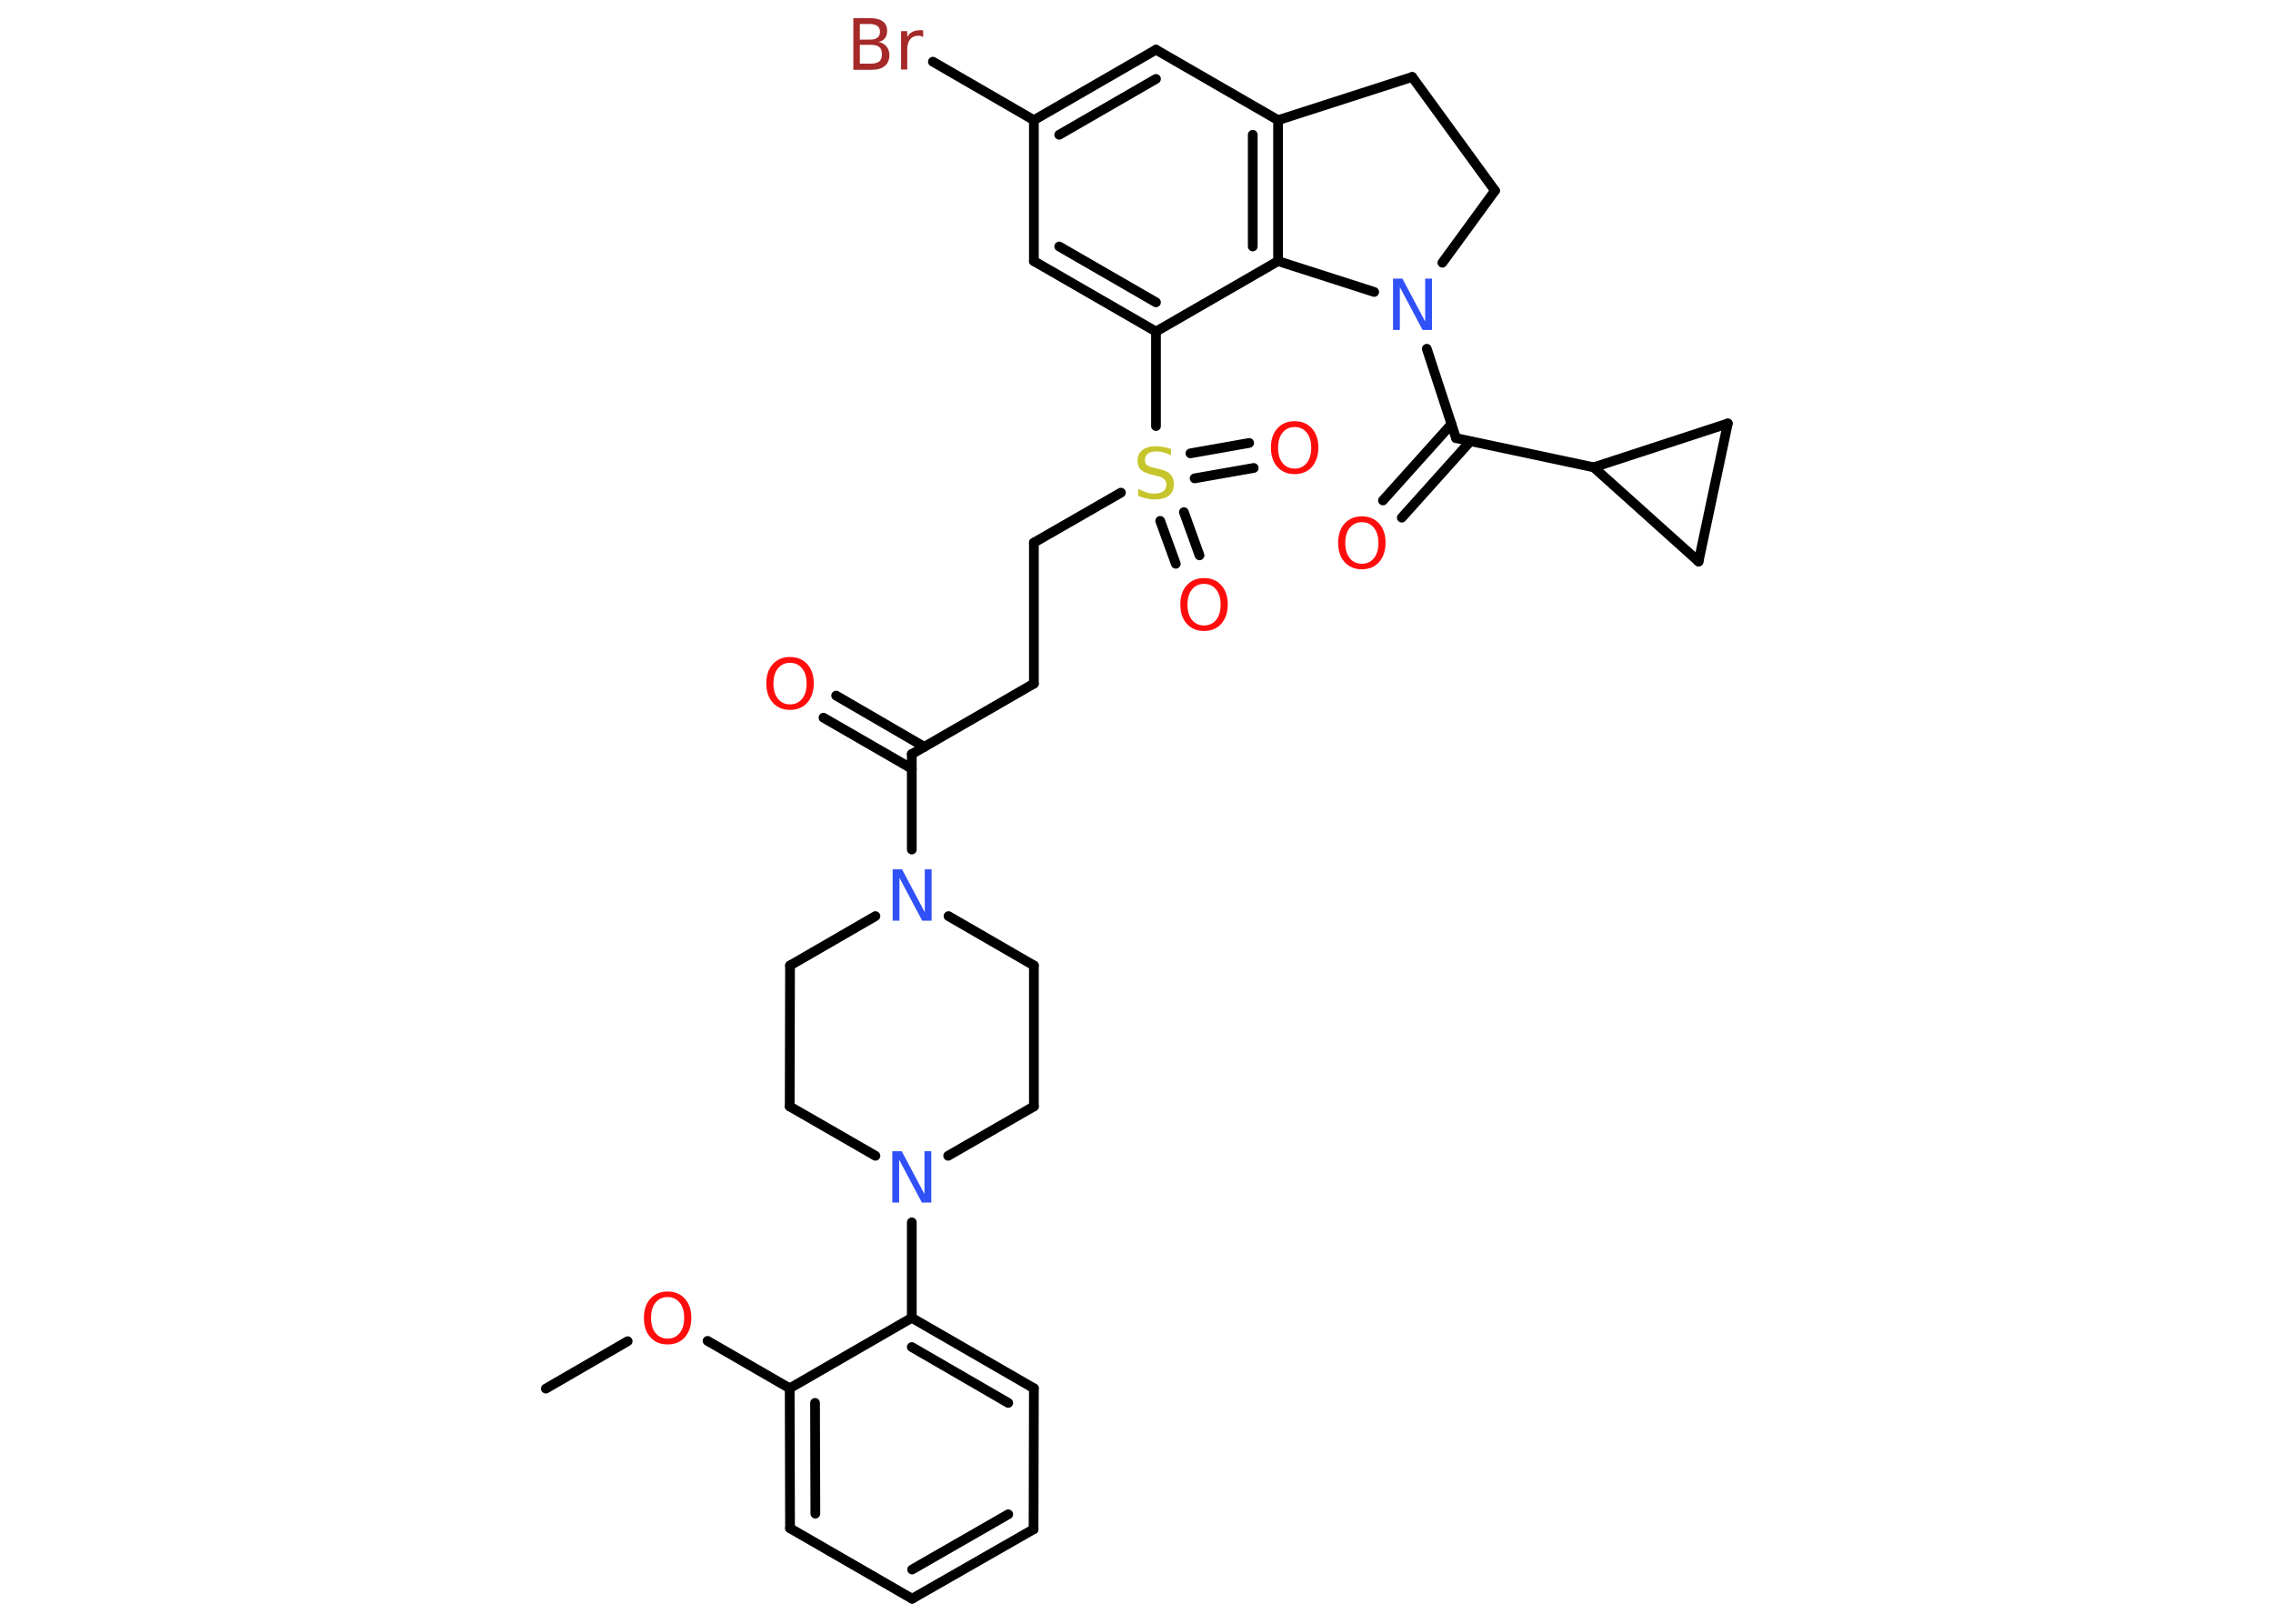 <?xml version='1.0' encoding='UTF-8'?>
<!DOCTYPE svg PUBLIC "-//W3C//DTD SVG 1.1//EN" "http://www.w3.org/Graphics/SVG/1.1/DTD/svg11.dtd">
<svg version='1.2' xmlns='http://www.w3.org/2000/svg' xmlns:xlink='http://www.w3.org/1999/xlink' width='70.0mm' height='50.0mm' viewBox='0 0 70.0 50.0'>
  <desc>Generated by the Chemistry Development Kit (http://github.com/cdk)</desc>
  <g stroke-linecap='round' stroke-linejoin='round' stroke='#000000' stroke-width='.3' fill='#FF0D0D'>
    <rect x='.0' y='.0' width='70.0' height='50.0' fill='#FFFFFF' stroke='none'/>
    <g id='mol1' class='mol'>
      <line id='mol1bnd1' class='bond' x1='16.81' y1='42.76' x2='19.33' y2='41.3'/>
      <line id='mol1bnd2' class='bond' x1='21.79' y1='41.29' x2='24.32' y2='42.75'/>
      <g id='mol1bnd3' class='bond'>
        <line x1='24.32' y1='42.75' x2='24.33' y2='47.06'/>
        <line x1='25.1' y1='43.2' x2='25.11' y2='46.61'/>
      </g>
      <line id='mol1bnd4' class='bond' x1='24.33' y1='47.06' x2='28.09' y2='49.23'/>
      <g id='mol1bnd5' class='bond'>
        <line x1='28.09' y1='49.23' x2='31.83' y2='47.09'/>
        <line x1='28.09' y1='48.33' x2='31.05' y2='46.63'/>
      </g>
      <line id='mol1bnd6' class='bond' x1='31.83' y1='47.09' x2='31.84' y2='42.75'/>
      <g id='mol1bnd7' class='bond'>
        <line x1='31.84' y1='42.75' x2='28.08' y2='40.58'/>
        <line x1='31.05' y1='43.2' x2='28.08' y2='41.48'/>
      </g>
      <line id='mol1bnd8' class='bond' x1='24.32' y1='42.75' x2='28.08' y2='40.58'/>
      <line id='mol1bnd9' class='bond' x1='28.08' y1='40.58' x2='28.08' y2='37.64'/>
      <line id='mol1bnd10' class='bond' x1='29.2' y1='35.59' x2='31.84' y2='34.07'/>
      <line id='mol1bnd11' class='bond' x1='31.84' y1='34.07' x2='31.84' y2='29.73'/>
      <line id='mol1bnd12' class='bond' x1='31.84' y1='29.73' x2='29.21' y2='28.21'/>
      <line id='mol1bnd13' class='bond' x1='28.08' y1='26.16' x2='28.08' y2='23.22'/>
      <g id='mol1bnd14' class='bond'>
        <line x1='28.08' y1='23.67' x2='25.36' y2='22.1'/>
        <line x1='28.47' y1='23.0' x2='25.75' y2='21.42'/>
      </g>
      <line id='mol1bnd15' class='bond' x1='28.08' y1='23.22' x2='31.84' y2='21.05'/>
      <line id='mol1bnd16' class='bond' x1='31.84' y1='21.05' x2='31.84' y2='16.71'/>
      <line id='mol1bnd17' class='bond' x1='31.84' y1='16.71' x2='34.52' y2='15.17'/>
      <g id='mol1bnd18' class='bond'>
        <line x1='36.46' y1='15.77' x2='36.94' y2='17.1'/>
        <line x1='35.73' y1='16.04' x2='36.21' y2='17.36'/>
      </g>
      <g id='mol1bnd19' class='bond'>
        <line x1='36.66' y1='13.96' x2='38.47' y2='13.64'/>
        <line x1='36.79' y1='14.73' x2='38.61' y2='14.41'/>
      </g>
      <line id='mol1bnd20' class='bond' x1='35.6' y1='13.12' x2='35.6' y2='10.21'/>
      <g id='mol1bnd21' class='bond'>
        <line x1='31.84' y1='8.04' x2='35.6' y2='10.21'/>
        <line x1='32.62' y1='7.59' x2='35.6' y2='9.31'/>
      </g>
      <line id='mol1bnd22' class='bond' x1='31.84' y1='8.04' x2='31.84' y2='3.7'/>
      <line id='mol1bnd23' class='bond' x1='31.84' y1='3.7' x2='28.73' y2='1.9'/>
      <g id='mol1bnd24' class='bond'>
        <line x1='35.6' y1='1.53' x2='31.84' y2='3.7'/>
        <line x1='35.6' y1='2.43' x2='32.62' y2='4.15'/>
      </g>
      <line id='mol1bnd25' class='bond' x1='35.6' y1='1.53' x2='39.36' y2='3.7'/>
      <g id='mol1bnd26' class='bond'>
        <line x1='39.36' y1='8.04' x2='39.36' y2='3.7'/>
        <line x1='38.58' y1='7.59' x2='38.58' y2='4.15'/>
      </g>
      <line id='mol1bnd27' class='bond' x1='35.6' y1='10.21' x2='39.36' y2='8.04'/>
      <line id='mol1bnd28' class='bond' x1='39.36' y1='8.04' x2='42.32' y2='8.99'/>
      <line id='mol1bnd29' class='bond' x1='43.94' y1='10.74' x2='44.84' y2='13.49'/>
      <g id='mol1bnd30' class='bond'>
        <line x1='45.28' y1='13.59' x2='43.17' y2='15.94'/>
        <line x1='44.7' y1='13.06' x2='42.59' y2='15.41'/>
      </g>
      <line id='mol1bnd31' class='bond' x1='44.84' y1='13.49' x2='49.08' y2='14.39'/>
      <line id='mol1bnd32' class='bond' x1='49.08' y1='14.39' x2='53.21' y2='13.04'/>
      <line id='mol1bnd33' class='bond' x1='53.21' y1='13.04' x2='52.31' y2='17.29'/>
      <line id='mol1bnd34' class='bond' x1='49.08' y1='14.39' x2='52.31' y2='17.29'/>
      <line id='mol1bnd35' class='bond' x1='44.42' y1='8.09' x2='46.04' y2='5.87'/>
      <line id='mol1bnd36' class='bond' x1='46.04' y1='5.87' x2='43.49' y2='2.37'/>
      <line id='mol1bnd37' class='bond' x1='39.36' y1='3.7' x2='43.49' y2='2.37'/>
      <line id='mol1bnd38' class='bond' x1='26.96' y1='28.21' x2='24.33' y2='29.73'/>
      <line id='mol1bnd39' class='bond' x1='24.33' y1='29.73' x2='24.32' y2='34.07'/>
      <line id='mol1bnd40' class='bond' x1='26.96' y1='35.59' x2='24.32' y2='34.07'/>
      <path id='mol1atm2' class='atom' d='M20.56 39.94q-.23 .0 -.37 .17q-.14 .17 -.14 .47q.0 .3 .14 .47q.14 .17 .37 .17q.23 .0 .37 -.17q.14 -.17 .14 -.47q.0 -.3 -.14 -.47q-.14 -.17 -.37 -.17zM20.56 39.77q.33 .0 .53 .22q.2 .22 .2 .59q.0 .37 -.2 .6q-.2 .22 -.53 .22q-.33 .0 -.53 -.22q-.2 -.22 -.2 -.6q.0 -.37 .2 -.59q.2 -.22 .53 -.22z' stroke='none'/>
      <path id='mol1atm9' class='atom' d='M27.48 35.45h.29l.7 1.32v-1.32h.21v1.58h-.29l-.7 -1.32v1.32h-.21v-1.58z' stroke='none' fill='#3050F8'/>
      <path id='mol1atm12' class='atom' d='M27.49 26.77h.29l.7 1.32v-1.32h.21v1.58h-.29l-.7 -1.32v1.32h-.21v-1.58z' stroke='none' fill='#3050F8'/>
      <path id='mol1atm14' class='atom' d='M24.33 20.41q-.23 .0 -.37 .17q-.14 .17 -.14 .47q.0 .3 .14 .47q.14 .17 .37 .17q.23 .0 .37 -.17q.14 -.17 .14 -.47q.0 -.3 -.14 -.47q-.14 -.17 -.37 -.17zM24.33 20.23q.33 .0 .53 .22q.2 .22 .2 .59q.0 .37 -.2 .6q-.2 .22 -.53 .22q-.33 .0 -.53 -.22q-.2 -.22 -.2 -.6q.0 -.37 .2 -.59q.2 -.22 .53 -.22z' stroke='none'/>
      <path id='mol1atm17' class='atom' d='M36.06 13.81v.21q-.12 -.06 -.23 -.09q-.11 -.03 -.21 -.03q-.17 .0 -.27 .07q-.09 .07 -.09 .19q.0 .1 .06 .16q.06 .05 .24 .09l.13 .03q.24 .05 .35 .16q.11 .11 .11 .31q.0 .23 -.15 .35q-.15 .12 -.45 .12q-.11 .0 -.24 -.03q-.13 -.03 -.26 -.08v-.22q.13 .07 .25 .11q.12 .04 .24 .04q.18 .0 .28 -.07q.1 -.07 .1 -.2q.0 -.12 -.07 -.18q-.07 -.06 -.23 -.1l-.13 -.03q-.24 -.05 -.35 -.15q-.11 -.1 -.11 -.28q.0 -.21 .15 -.33q.15 -.12 .41 -.12q.11 .0 .22 .02q.12 .02 .24 .06z' stroke='none' fill='#C6C62C'/>
      <path id='mol1atm18' class='atom' d='M37.08 17.98q-.23 .0 -.37 .17q-.14 .17 -.14 .47q.0 .3 .14 .47q.14 .17 .37 .17q.23 .0 .37 -.17q.14 -.17 .14 -.47q.0 -.3 -.14 -.47q-.14 -.17 -.37 -.17zM37.08 17.8q.33 .0 .53 .22q.2 .22 .2 .59q.0 .37 -.2 .6q-.2 .22 -.53 .22q-.33 .0 -.53 -.22q-.2 -.22 -.2 -.6q.0 -.37 .2 -.59q.2 -.22 .53 -.22z' stroke='none'/>
      <path id='mol1atm19' class='atom' d='M39.87 13.15q-.23 .0 -.37 .17q-.14 .17 -.14 .47q.0 .3 .14 .47q.14 .17 .37 .17q.23 .0 .37 -.17q.14 -.17 .14 -.47q.0 -.3 -.14 -.47q-.14 -.17 -.37 -.17zM39.87 12.97q.33 .0 .53 .22q.2 .22 .2 .59q.0 .37 -.2 .6q-.2 .22 -.53 .22q-.33 .0 -.53 -.22q-.2 -.22 -.2 -.6q.0 -.37 .2 -.59q.2 -.22 .53 -.22z' stroke='none'/>
      <path id='mol1atm23' class='atom' d='M26.48 1.38v.58h.34q.17 .0 .26 -.07q.08 -.07 .08 -.22q.0 -.15 -.08 -.22q-.08 -.07 -.26 -.07h-.34zM26.48 .74v.48h.31q.16 .0 .23 -.06q.08 -.06 .08 -.18q.0 -.12 -.08 -.18q-.08 -.06 -.23 -.06h-.31zM26.27 .56h.54q.24 .0 .38 .1q.13 .1 .13 .29q.0 .15 -.07 .23q-.07 .09 -.2 .11q.16 .03 .25 .14q.09 .11 .09 .27q.0 .21 -.14 .33q-.14 .12 -.41 .12h-.56v-1.58zM28.43 1.14q-.03 -.02 -.07 -.03q-.04 -.01 -.08 -.01q-.16 .0 -.25 .11q-.09 .11 -.09 .31v.62h-.19v-1.18h.19v.18q.06 -.11 .16 -.16q.1 -.05 .24 -.05q.02 .0 .04 .0q.02 .0 .05 .01v.2z' stroke='none' fill='#A62929'/>
      <path id='mol1atm27' class='atom' d='M42.9 8.58h.29l.7 1.32v-1.32h.21v1.58h-.29l-.7 -1.32v1.32h-.21v-1.58z' stroke='none' fill='#3050F8'/>
      <path id='mol1atm29' class='atom' d='M41.94 16.08q-.23 .0 -.37 .17q-.14 .17 -.14 .47q.0 .3 .14 .47q.14 .17 .37 .17q.23 .0 .37 -.17q.14 -.17 .14 -.47q.0 -.3 -.14 -.47q-.14 -.17 -.37 -.17zM41.94 15.9q.33 .0 .53 .22q.2 .22 .2 .59q.0 .37 -.2 .6q-.2 .22 -.53 .22q-.33 .0 -.53 -.22q-.2 -.22 -.2 -.6q.0 -.37 .2 -.59q.2 -.22 .53 -.22z' stroke='none'/>
    </g>
  </g>
</svg>
